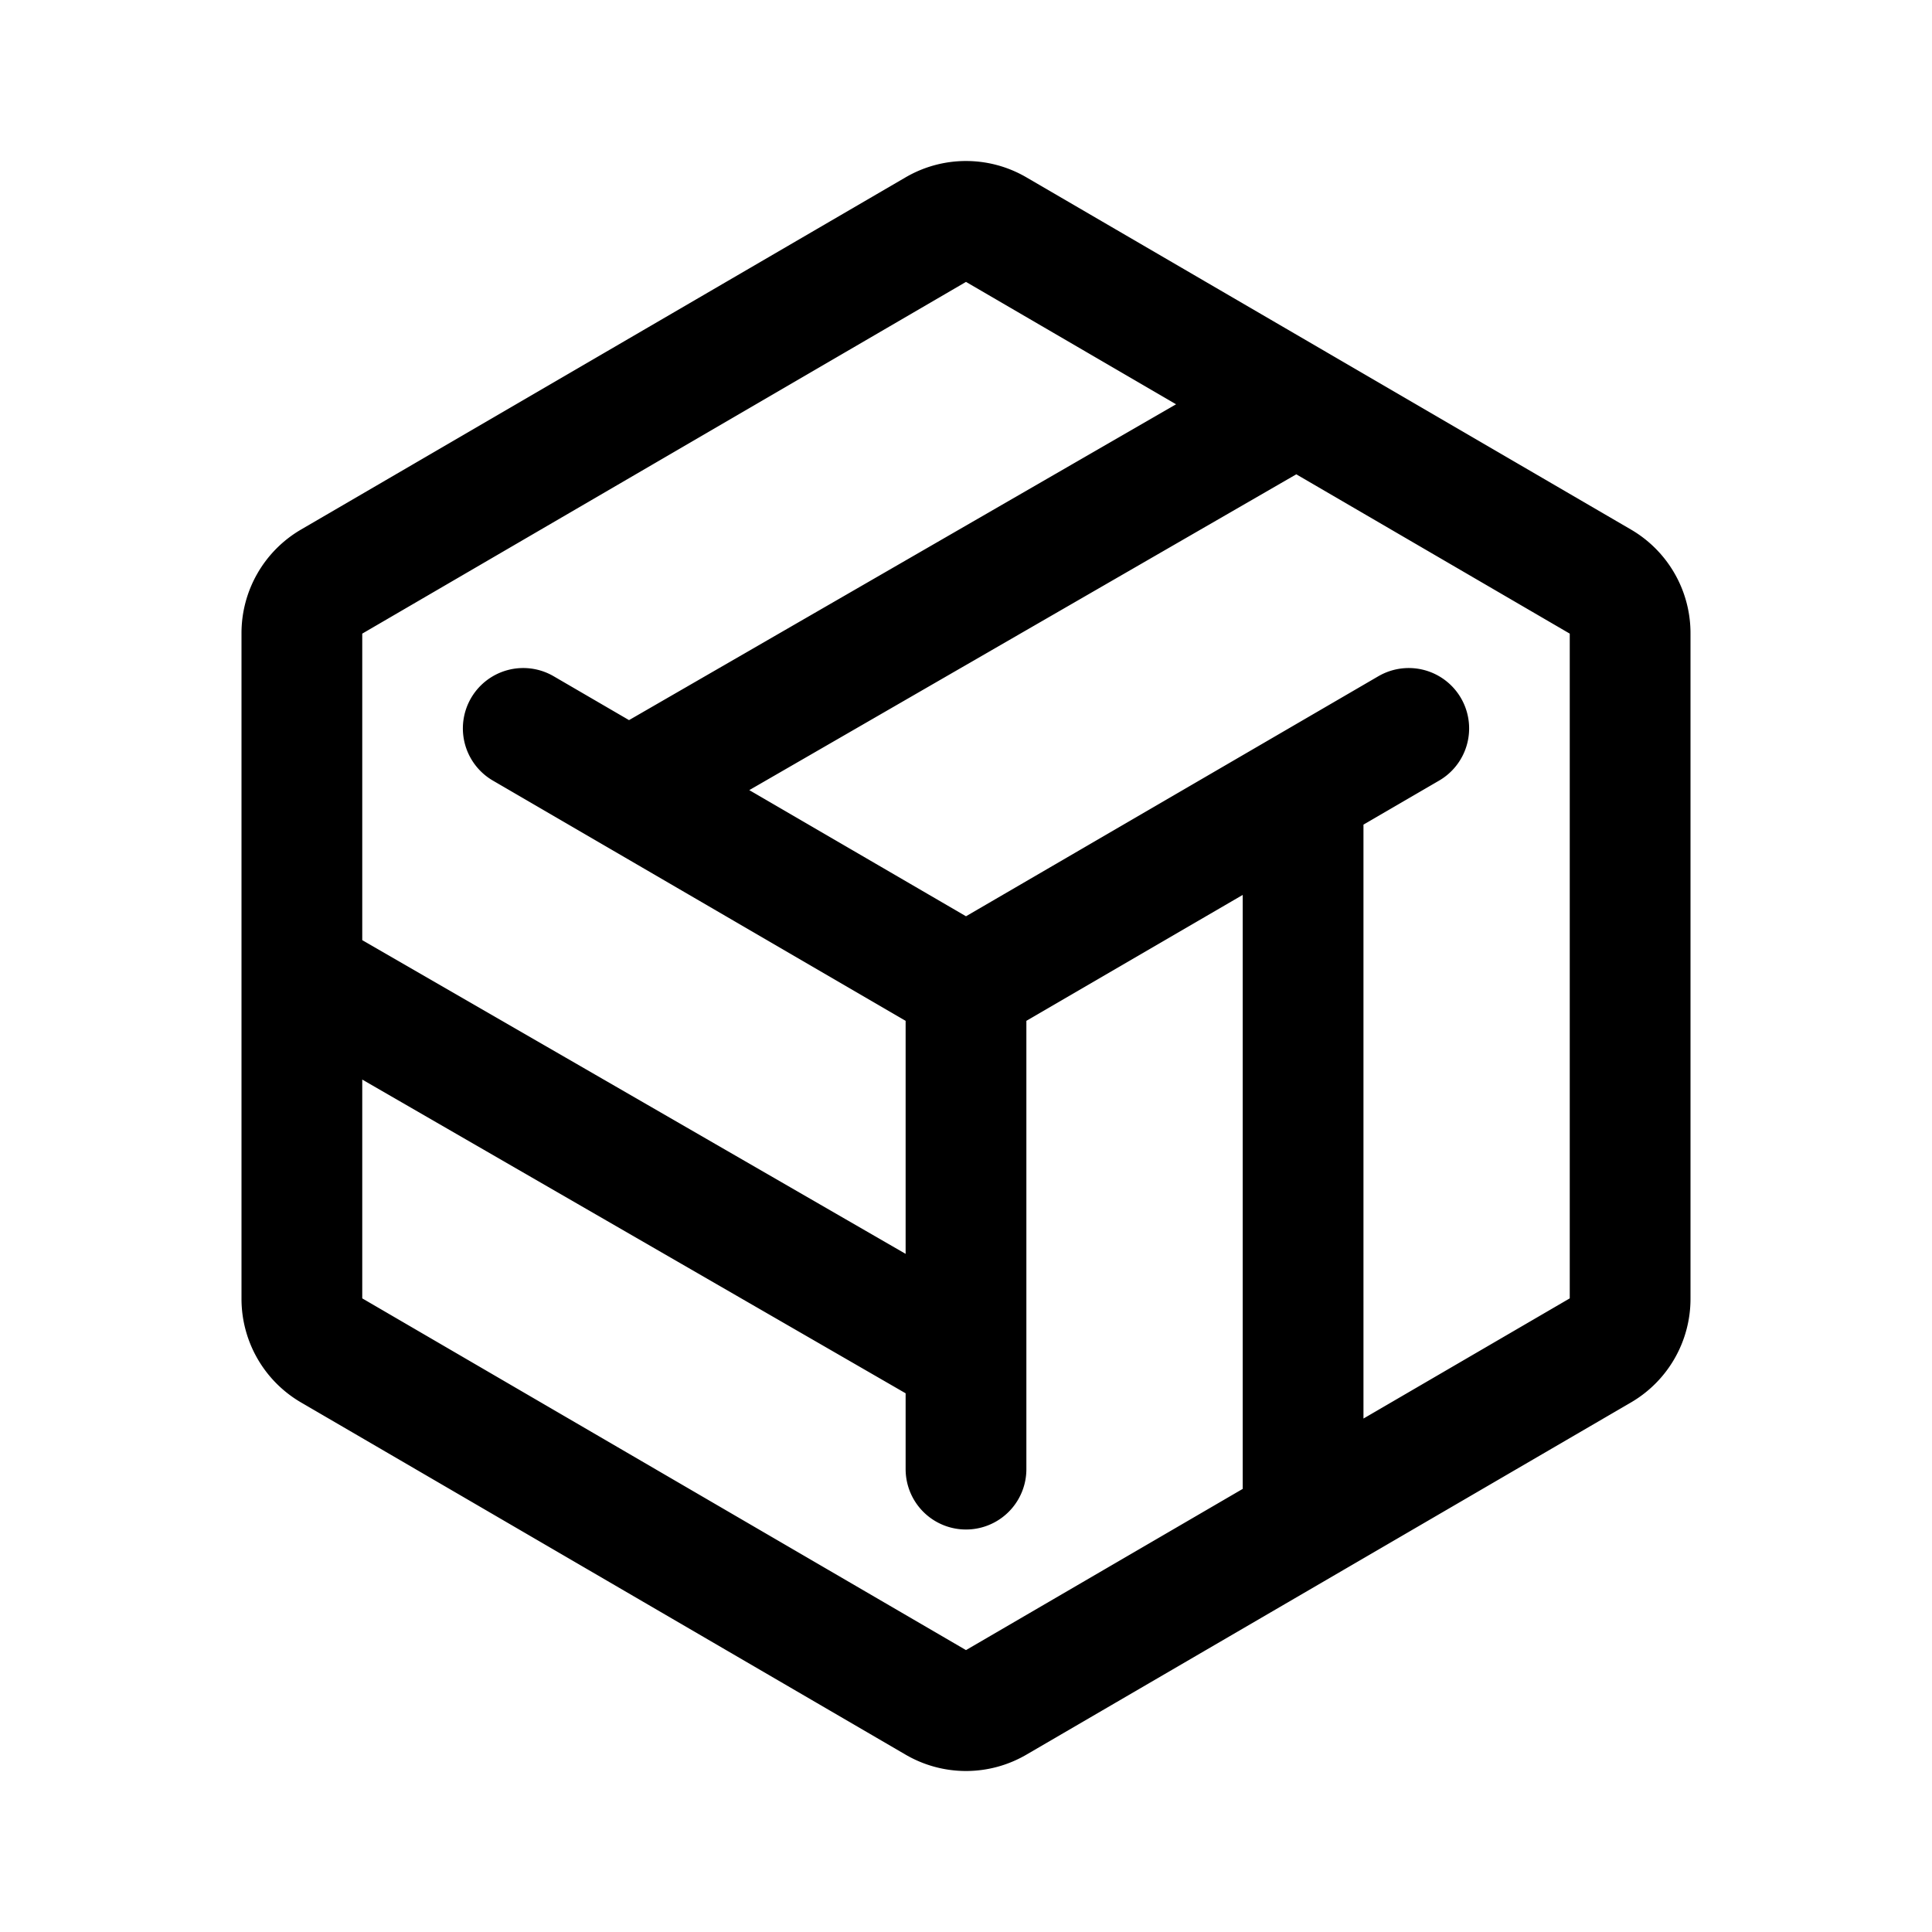 <svg width="192" height="192" viewBox="0 0 192 192" fill="none" xmlns="http://www.w3.org/2000/svg"><path d="M93.027 22.803 32.937 57.81A5.916 5.916 0 0 0 30 62.923v66.154a5.918 5.918 0 0 0 2.937 5.113l60.09 35.007a5.905 5.905 0 0 0 5.946 0l60.09-35.007a5.919 5.919 0 0 0 2.937-5.113V62.923a5.917 5.917 0 0 0-2.937-5.113l-60.09-35.007a5.906 5.906 0 0 0-5.946 0ZM96 146V98m0 0 33.5-19.5M96 98 62.5 78.5m67 0V150m0-71.5 10.5-6.112M62.5 78.5 127.452 41M62.5 78.5 52 72.388M96 135 31 97.472" stroke="#000" stroke-width="12" stroke-linecap="round" stroke-linejoin="round"/></svg>